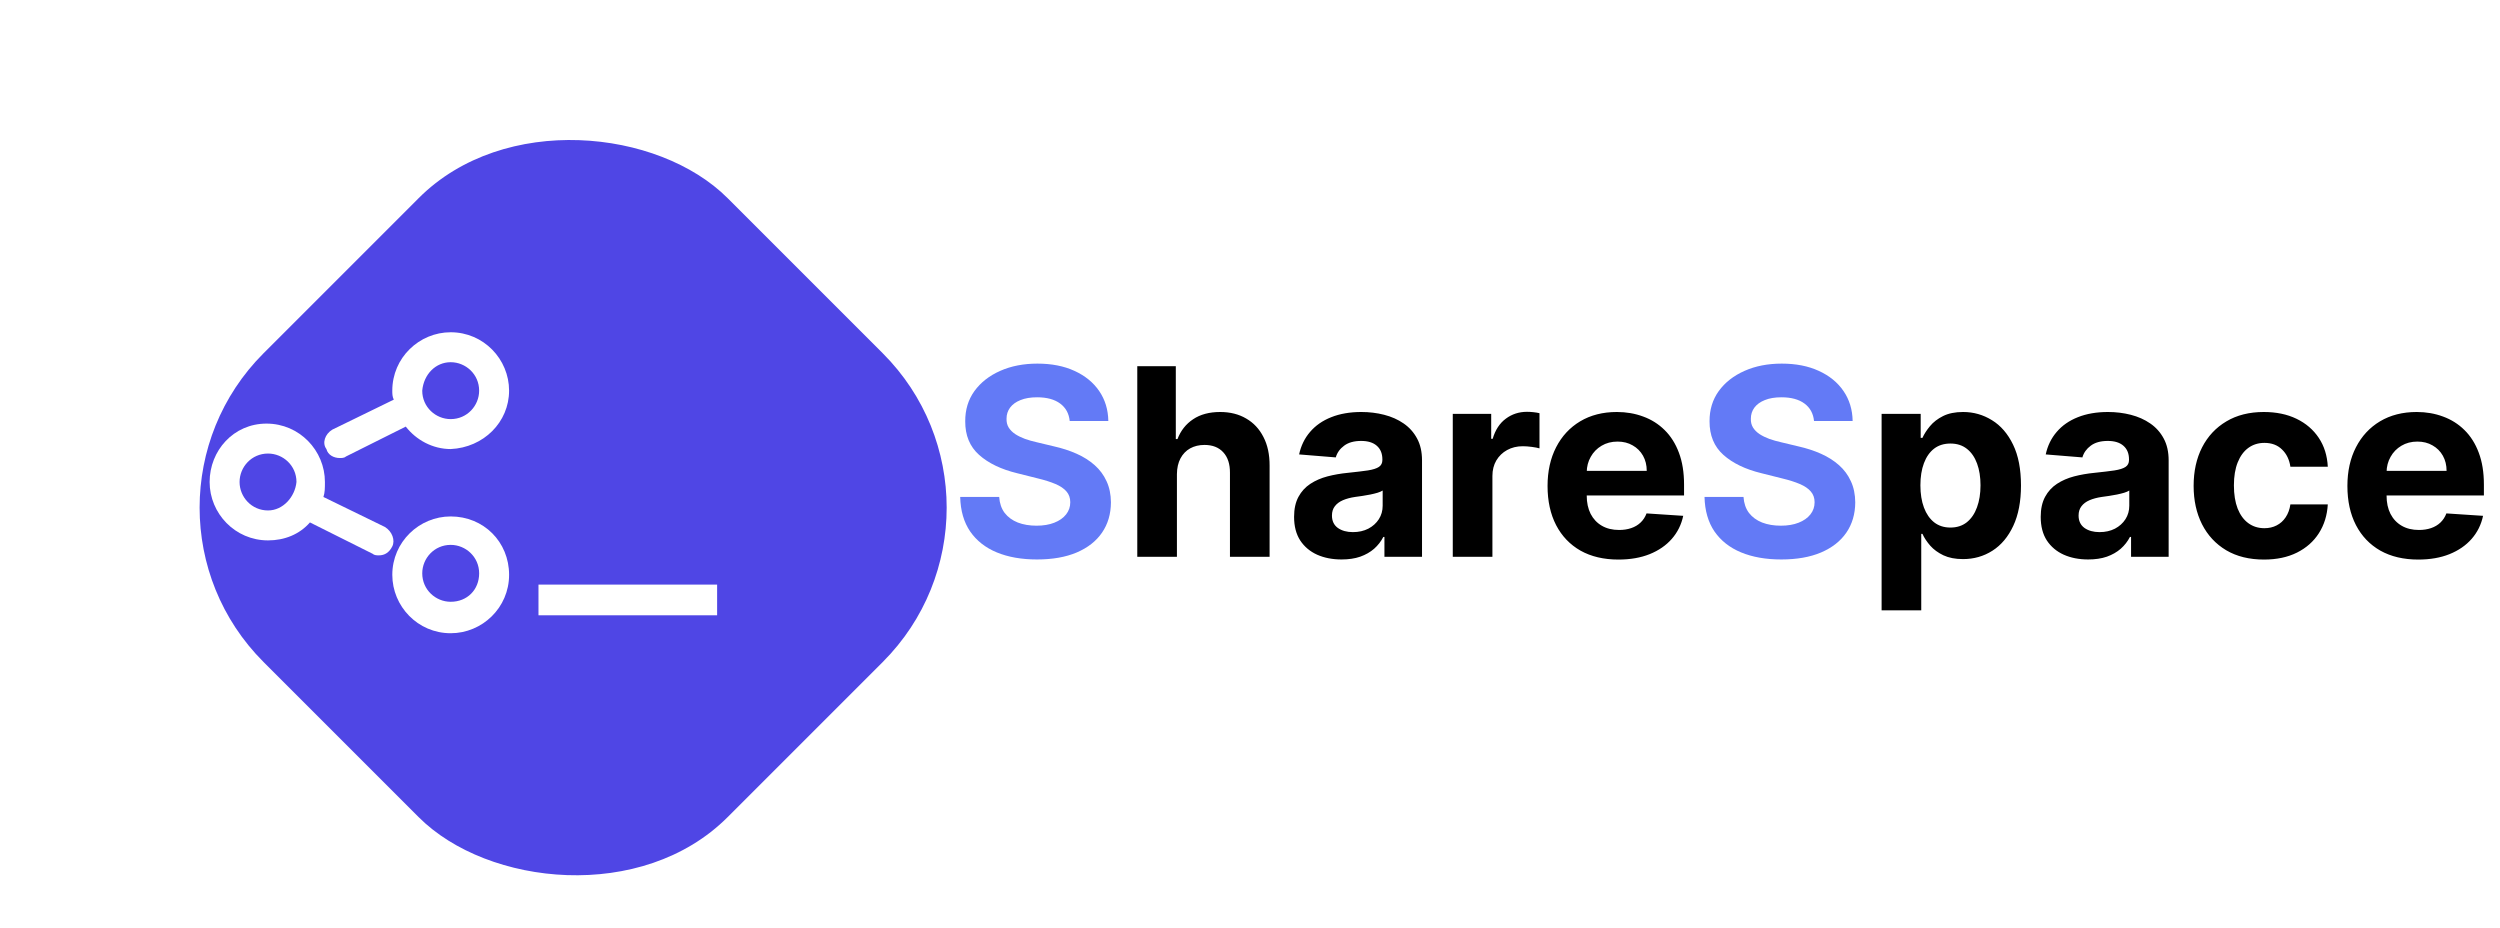 <svg width="229" height="85" viewBox="0 0 229 85" fill="none" xmlns="http://www.w3.org/2000/svg">
<path d="M97.986 38.565C97.918 37.878 97.625 37.344 97.108 36.963C96.591 36.582 95.889 36.392 95.003 36.392C94.401 36.392 93.892 36.477 93.477 36.648C93.062 36.812 92.744 37.043 92.523 37.338C92.307 37.633 92.199 37.969 92.199 38.344C92.188 38.656 92.253 38.929 92.395 39.162C92.543 39.395 92.744 39.597 93 39.767C93.256 39.932 93.551 40.077 93.886 40.202C94.222 40.321 94.579 40.423 94.96 40.508L96.528 40.883C97.29 41.054 97.989 41.281 98.625 41.565C99.261 41.849 99.812 42.199 100.278 42.614C100.744 43.028 101.105 43.517 101.361 44.08C101.622 44.642 101.756 45.287 101.761 46.014C101.756 47.082 101.483 48.008 100.943 48.793C100.409 49.571 99.636 50.176 98.625 50.608C97.619 51.034 96.406 51.247 94.986 51.247C93.577 51.247 92.349 51.031 91.304 50.599C90.264 50.168 89.452 49.528 88.867 48.682C88.287 47.83 87.983 46.776 87.954 45.52H91.526C91.565 46.105 91.733 46.594 92.028 46.986C92.329 47.372 92.73 47.665 93.23 47.864C93.736 48.057 94.307 48.153 94.943 48.153C95.568 48.153 96.111 48.062 96.571 47.881C97.037 47.699 97.398 47.446 97.653 47.122C97.909 46.798 98.037 46.426 98.037 46.006C98.037 45.614 97.921 45.284 97.688 45.017C97.46 44.75 97.125 44.523 96.682 44.335C96.244 44.148 95.707 43.977 95.071 43.824L93.171 43.347C91.699 42.989 90.537 42.429 89.685 41.668C88.832 40.906 88.409 39.881 88.415 38.591C88.409 37.534 88.69 36.611 89.258 35.821C89.832 35.031 90.619 34.415 91.619 33.972C92.619 33.528 93.756 33.307 95.028 33.307C96.324 33.307 97.454 33.528 98.421 33.972C99.392 34.415 100.148 35.031 100.688 35.821C101.227 36.611 101.506 37.526 101.523 38.565H97.986ZM166.165 38.565C166.097 37.878 165.805 37.344 165.288 36.963C164.771 36.582 164.069 36.392 163.183 36.392C162.58 36.392 162.072 36.477 161.657 36.648C161.242 36.812 160.924 37.043 160.702 37.338C160.487 37.633 160.379 37.969 160.379 38.344C160.367 38.656 160.433 38.929 160.575 39.162C160.722 39.395 160.924 39.597 161.18 39.767C161.435 39.932 161.731 40.077 162.066 40.202C162.401 40.321 162.759 40.423 163.14 40.508L164.708 40.883C165.469 41.054 166.168 41.281 166.805 41.565C167.441 41.849 167.992 42.199 168.458 42.614C168.924 43.028 169.285 43.517 169.54 44.08C169.802 44.642 169.935 45.287 169.941 46.014C169.935 47.082 169.663 48.008 169.123 48.793C168.589 49.571 167.816 50.176 166.805 50.608C165.799 51.034 164.586 51.247 163.165 51.247C161.756 51.247 160.529 51.031 159.484 50.599C158.444 50.168 157.631 49.528 157.046 48.682C156.467 47.83 156.163 46.776 156.134 45.52H159.705C159.745 46.105 159.913 46.594 160.208 46.986C160.509 47.372 160.91 47.665 161.41 47.864C161.915 48.057 162.487 48.153 163.123 48.153C163.748 48.153 164.29 48.062 164.751 47.881C165.217 47.699 165.577 47.446 165.833 47.122C166.089 46.798 166.217 46.426 166.217 46.006C166.217 45.614 166.1 45.284 165.867 45.017C165.64 44.75 165.305 44.523 164.862 44.335C164.424 44.148 163.887 43.977 163.251 43.824L161.35 43.347C159.879 42.989 158.717 42.429 157.864 41.668C157.012 40.906 156.589 39.881 156.594 38.591C156.589 37.534 156.87 36.611 157.438 35.821C158.012 35.031 158.799 34.415 159.799 33.972C160.799 33.528 161.935 33.307 163.208 33.307C164.504 33.307 165.634 33.528 166.6 33.972C167.572 34.415 168.327 35.031 168.867 35.821C169.407 36.611 169.685 37.526 169.702 38.565H166.165Z" fill="#637AF6"/>
<path d="M107.806 43.432V51H104.175V33.545H107.704V40.219H107.857C108.153 39.446 108.63 38.841 109.289 38.403C109.948 37.96 110.775 37.739 111.769 37.739C112.678 37.739 113.471 37.938 114.147 38.335C114.829 38.727 115.357 39.293 115.732 40.031C116.113 40.764 116.3 41.642 116.295 42.665V51H112.664V43.312C112.67 42.506 112.465 41.878 112.05 41.429C111.641 40.98 111.067 40.756 110.329 40.756C109.835 40.756 109.397 40.861 109.016 41.071C108.641 41.281 108.346 41.588 108.13 41.992C107.92 42.389 107.812 42.869 107.806 43.432ZM122.885 51.247C122.05 51.247 121.305 51.102 120.652 50.812C119.999 50.517 119.482 50.082 119.101 49.508C118.726 48.929 118.538 48.207 118.538 47.344C118.538 46.617 118.672 46.006 118.939 45.511C119.206 45.017 119.57 44.619 120.03 44.318C120.49 44.017 121.013 43.79 121.598 43.636C122.189 43.483 122.808 43.375 123.456 43.312C124.217 43.233 124.831 43.159 125.297 43.091C125.763 43.017 126.101 42.909 126.311 42.767C126.521 42.625 126.626 42.415 126.626 42.136V42.085C126.626 41.545 126.456 41.128 126.115 40.832C125.78 40.537 125.303 40.389 124.683 40.389C124.03 40.389 123.51 40.534 123.124 40.824C122.737 41.108 122.482 41.466 122.357 41.898L118.999 41.625C119.169 40.83 119.504 40.142 120.004 39.562C120.504 38.977 121.149 38.528 121.939 38.216C122.734 37.898 123.655 37.739 124.7 37.739C125.428 37.739 126.124 37.824 126.788 37.994C127.459 38.165 128.053 38.429 128.57 38.787C129.092 39.145 129.504 39.605 129.805 40.168C130.107 40.724 130.257 41.392 130.257 42.17V51H126.814V49.185H126.712C126.501 49.594 126.22 49.955 125.868 50.267C125.516 50.574 125.092 50.815 124.598 50.992C124.104 51.162 123.533 51.247 122.885 51.247ZM123.925 48.742C124.459 48.742 124.93 48.636 125.339 48.426C125.749 48.21 126.07 47.92 126.303 47.557C126.536 47.193 126.652 46.781 126.652 46.321V44.932C126.538 45.006 126.382 45.074 126.183 45.136C125.99 45.193 125.771 45.247 125.527 45.298C125.283 45.344 125.038 45.386 124.794 45.426C124.55 45.46 124.328 45.492 124.129 45.52C123.703 45.582 123.331 45.682 123.013 45.818C122.695 45.955 122.447 46.139 122.271 46.372C122.095 46.599 122.007 46.883 122.007 47.224C122.007 47.719 122.186 48.097 122.544 48.358C122.908 48.614 123.368 48.742 123.925 48.742ZM133.074 51V37.909H136.594V40.193H136.73C136.969 39.381 137.369 38.767 137.932 38.352C138.494 37.932 139.142 37.722 139.875 37.722C140.057 37.722 140.253 37.733 140.463 37.756C140.673 37.778 140.858 37.81 141.017 37.849V41.071C140.847 41.02 140.611 40.974 140.31 40.935C140.009 40.895 139.733 40.875 139.483 40.875C138.949 40.875 138.472 40.992 138.051 41.224C137.636 41.452 137.307 41.77 137.062 42.179C136.824 42.588 136.705 43.06 136.705 43.594V51H133.074ZM148.251 51.256C146.904 51.256 145.745 50.983 144.773 50.438C143.808 49.886 143.063 49.108 142.54 48.102C142.018 47.091 141.756 45.895 141.756 44.514C141.756 43.168 142.018 41.986 142.54 40.969C143.063 39.952 143.799 39.159 144.748 38.591C145.702 38.023 146.822 37.739 148.106 37.739C148.969 37.739 149.773 37.878 150.518 38.156C151.268 38.429 151.921 38.841 152.478 39.392C153.04 39.943 153.478 40.636 153.79 41.472C154.103 42.301 154.259 43.273 154.259 44.386V45.383H143.205V43.133H150.842C150.842 42.611 150.728 42.148 150.501 41.744C150.273 41.341 149.958 41.026 149.555 40.798C149.157 40.565 148.694 40.449 148.165 40.449C147.614 40.449 147.126 40.577 146.7 40.832C146.279 41.082 145.95 41.42 145.711 41.847C145.472 42.267 145.35 42.736 145.344 43.253V45.392C145.344 46.04 145.464 46.599 145.702 47.071C145.947 47.543 146.29 47.906 146.734 48.162C147.177 48.418 147.702 48.545 148.31 48.545C148.714 48.545 149.083 48.489 149.418 48.375C149.754 48.261 150.04 48.091 150.279 47.864C150.518 47.636 150.7 47.358 150.825 47.028L154.183 47.25C154.012 48.057 153.663 48.761 153.134 49.364C152.612 49.96 151.935 50.426 151.106 50.761C150.282 51.091 149.33 51.256 148.251 51.256ZM172.355 55.909V37.909H175.935V40.108H176.097C176.256 39.756 176.486 39.398 176.787 39.034C177.094 38.665 177.491 38.358 177.98 38.114C178.474 37.864 179.088 37.739 179.821 37.739C180.776 37.739 181.656 37.989 182.463 38.489C183.27 38.983 183.915 39.73 184.398 40.73C184.881 41.724 185.122 42.972 185.122 44.472C185.122 45.932 184.886 47.165 184.415 48.17C183.949 49.17 183.313 49.929 182.506 50.446C181.705 50.957 180.807 51.213 179.812 51.213C179.108 51.213 178.509 51.097 178.014 50.864C177.526 50.631 177.125 50.338 176.812 49.986C176.5 49.628 176.261 49.267 176.097 48.903H175.986V55.909H172.355ZM175.909 44.455C175.909 45.233 176.017 45.912 176.233 46.492C176.449 47.071 176.761 47.523 177.17 47.847C177.58 48.165 178.077 48.324 178.662 48.324C179.253 48.324 179.753 48.162 180.162 47.838C180.571 47.508 180.881 47.054 181.091 46.474C181.307 45.889 181.415 45.216 181.415 44.455C181.415 43.699 181.31 43.034 181.099 42.46C180.889 41.886 180.58 41.438 180.17 41.114C179.761 40.79 179.259 40.628 178.662 40.628C178.071 40.628 177.571 40.784 177.162 41.097C176.759 41.409 176.449 41.852 176.233 42.426C176.017 43 175.909 43.676 175.909 44.455ZM191.276 51.247C190.44 51.247 189.696 51.102 189.043 50.812C188.389 50.517 187.872 50.082 187.491 49.508C187.116 48.929 186.929 48.207 186.929 47.344C186.929 46.617 187.063 46.006 187.33 45.511C187.597 45.017 187.96 44.619 188.42 44.318C188.881 44.017 189.403 43.79 189.989 43.636C190.58 43.483 191.199 43.375 191.847 43.312C192.608 43.233 193.222 43.159 193.688 43.091C194.153 43.017 194.491 42.909 194.702 42.767C194.912 42.625 195.017 42.415 195.017 42.136V42.085C195.017 41.545 194.847 41.128 194.506 40.832C194.17 40.537 193.693 40.389 193.074 40.389C192.42 40.389 191.901 40.534 191.514 40.824C191.128 41.108 190.872 41.466 190.747 41.898L187.389 41.625C187.56 40.83 187.895 40.142 188.395 39.562C188.895 38.977 189.54 38.528 190.33 38.216C191.125 37.898 192.045 37.739 193.091 37.739C193.818 37.739 194.514 37.824 195.179 37.994C195.849 38.165 196.443 38.429 196.96 38.787C197.483 39.145 197.895 39.605 198.196 40.168C198.497 40.724 198.648 41.392 198.648 42.17V51H195.205V49.185H195.102C194.892 49.594 194.611 49.955 194.259 50.267C193.906 50.574 193.483 50.815 192.989 50.992C192.494 51.162 191.923 51.247 191.276 51.247ZM192.315 48.742C192.849 48.742 193.321 48.636 193.73 48.426C194.139 48.21 194.46 47.92 194.693 47.557C194.926 47.193 195.043 46.781 195.043 46.321V44.932C194.929 45.006 194.773 45.074 194.574 45.136C194.381 45.193 194.162 45.247 193.918 45.298C193.673 45.344 193.429 45.386 193.185 45.426C192.94 45.46 192.719 45.492 192.52 45.52C192.094 45.582 191.722 45.682 191.403 45.818C191.085 45.955 190.838 46.139 190.662 46.372C190.486 46.599 190.398 46.883 190.398 47.224C190.398 47.719 190.577 48.097 190.935 48.358C191.298 48.614 191.759 48.742 192.315 48.742ZM207.379 51.256C206.038 51.256 204.885 50.972 203.919 50.403C202.959 49.83 202.22 49.034 201.703 48.017C201.192 47 200.936 45.83 200.936 44.506C200.936 43.165 201.195 41.989 201.712 40.977C202.234 39.96 202.976 39.168 203.936 38.599C204.896 38.026 206.038 37.739 207.362 37.739C208.504 37.739 209.504 37.946 210.362 38.361C211.22 38.776 211.899 39.358 212.399 40.108C212.899 40.858 213.175 41.739 213.226 42.75H209.8C209.703 42.097 209.447 41.571 209.033 41.173C208.624 40.77 208.087 40.568 207.422 40.568C206.859 40.568 206.368 40.722 205.947 41.028C205.533 41.33 205.209 41.77 204.976 42.349C204.743 42.929 204.626 43.631 204.626 44.455C204.626 45.29 204.74 46 204.967 46.585C205.2 47.17 205.527 47.617 205.947 47.923C206.368 48.23 206.859 48.383 207.422 48.383C207.837 48.383 208.209 48.298 208.538 48.128C208.874 47.957 209.149 47.71 209.365 47.386C209.587 47.057 209.732 46.662 209.8 46.202H213.226C213.169 47.202 212.896 48.082 212.408 48.844C211.925 49.599 211.257 50.19 210.405 50.617C209.553 51.043 208.544 51.256 207.379 51.256ZM221.516 51.256C220.17 51.256 219.011 50.983 218.039 50.438C217.073 49.886 216.329 49.108 215.806 48.102C215.283 47.091 215.022 45.895 215.022 44.514C215.022 43.168 215.283 41.986 215.806 40.969C216.329 39.952 217.065 39.159 218.013 38.591C218.968 38.023 220.087 37.739 221.371 37.739C222.235 37.739 223.039 37.878 223.783 38.156C224.533 38.429 225.187 38.841 225.744 39.392C226.306 39.943 226.744 40.636 227.056 41.472C227.369 42.301 227.525 43.273 227.525 44.386V45.383H216.471V43.133H224.107C224.107 42.611 223.994 42.148 223.766 41.744C223.539 41.341 223.224 41.026 222.82 40.798C222.423 40.565 221.96 40.449 221.431 40.449C220.88 40.449 220.391 40.577 219.965 40.832C219.545 41.082 219.215 41.42 218.977 41.847C218.738 42.267 218.616 42.736 218.61 43.253V45.392C218.61 46.04 218.729 46.599 218.968 47.071C219.212 47.543 219.556 47.906 219.999 48.162C220.442 48.418 220.968 48.545 221.576 48.545C221.979 48.545 222.349 48.489 222.684 48.375C223.019 48.261 223.306 48.091 223.545 47.864C223.783 47.636 223.965 47.358 224.09 47.028L227.448 47.25C227.278 48.057 226.928 48.761 226.4 49.364C225.877 49.96 225.201 50.426 224.371 50.761C223.548 51.091 222.596 51.256 221.516 51.256Z" fill="black"/>
<g filter="url(#filter0_i_120_26)">
<rect y="42.5" width="60.104" height="60.104" rx="20" transform="rotate(-45 0 42.5)" fill="#4F46E5"/>
</g>
<path d="M65.688 53.549V56.361H49.325V53.549H65.688Z" fill="white"/>
<path d="M41.284 47.306C38.404 47.306 35.935 49.637 35.935 52.654C35.935 55.535 38.267 58.004 41.284 58.004C44.165 58.004 46.633 55.672 46.633 52.654C46.633 49.637 44.302 47.306 41.284 47.306ZM41.284 55.123C39.913 55.123 38.678 54.026 38.678 52.517C38.678 51.146 39.776 49.911 41.284 49.911C42.656 49.911 43.89 51.009 43.89 52.517C43.89 54.026 42.793 55.123 41.284 55.123Z" fill="white"/>
<path d="M31.134 41.956C31.271 41.956 31.545 41.956 31.682 41.819L37.169 39.076C38.129 40.31 39.637 41.133 41.283 41.133C44.301 40.996 46.632 38.665 46.632 35.784C46.632 32.904 44.301 30.435 41.283 30.435C38.403 30.435 35.934 32.767 35.934 35.784C35.934 36.059 35.934 36.333 36.071 36.607L30.448 39.35C29.762 39.762 29.488 40.585 29.899 41.133C30.037 41.682 30.585 41.956 31.134 41.956ZM41.283 33.178C42.655 33.178 43.889 34.276 43.889 35.784C43.889 37.156 42.792 38.39 41.283 38.39C39.912 38.39 38.677 37.293 38.677 35.784C38.814 34.276 39.912 33.178 41.283 33.178Z" fill="white"/>
<path d="M35.249 48.266L29.625 45.523C29.763 45.111 29.763 44.7 29.763 44.151C29.763 41.271 27.431 38.802 24.413 38.802C21.396 38.802 19.202 41.271 19.202 44.151C19.202 47.031 21.533 49.5 24.551 49.5C26.059 49.5 27.431 48.952 28.391 47.854L34.151 50.735C34.289 50.872 34.563 50.872 34.7 50.872C35.249 50.872 35.66 50.597 35.934 50.049C36.209 49.5 35.934 48.677 35.249 48.266ZM24.551 46.757C23.042 46.757 21.945 45.523 21.945 44.151C21.945 42.78 23.042 41.545 24.551 41.545C25.922 41.545 27.157 42.642 27.157 44.151C27.02 45.523 25.922 46.757 24.551 46.757Z" fill="white"/>
<defs>
<filter id="filter0_i_120_26" x="8.284" y="8.284" width="75.432" height="72.431" filterUnits="userSpaceOnUse" color-interpolation-filters="sRGB">
<feFlood flood-opacity="0" result="BackgroundImageFix"/>
<feBlend mode="normal" in="SourceGraphic" in2="BackgroundImageFix" result="shape"/>
<feColorMatrix in="SourceAlpha" type="matrix" values="0 0 0 0 0 0 0 0 0 0 0 0 0 0 0 0 0 0 127 0" result="hardAlpha"/>
<feOffset dx="10" dy="4"/>
<feGaussianBlur stdDeviation="3.5"/>
<feComposite in2="hardAlpha" operator="arithmetic" k2="-1" k3="1"/>
<feColorMatrix type="matrix" values="0 0 0 0 0 0 0 0 0 0 0 0 0 0 0 0 0 0 0.25 0"/>
<feBlend mode="normal" in2="shape" result="effect1_innerShadow_120_26"/>
</filter>
</defs>
</svg>
